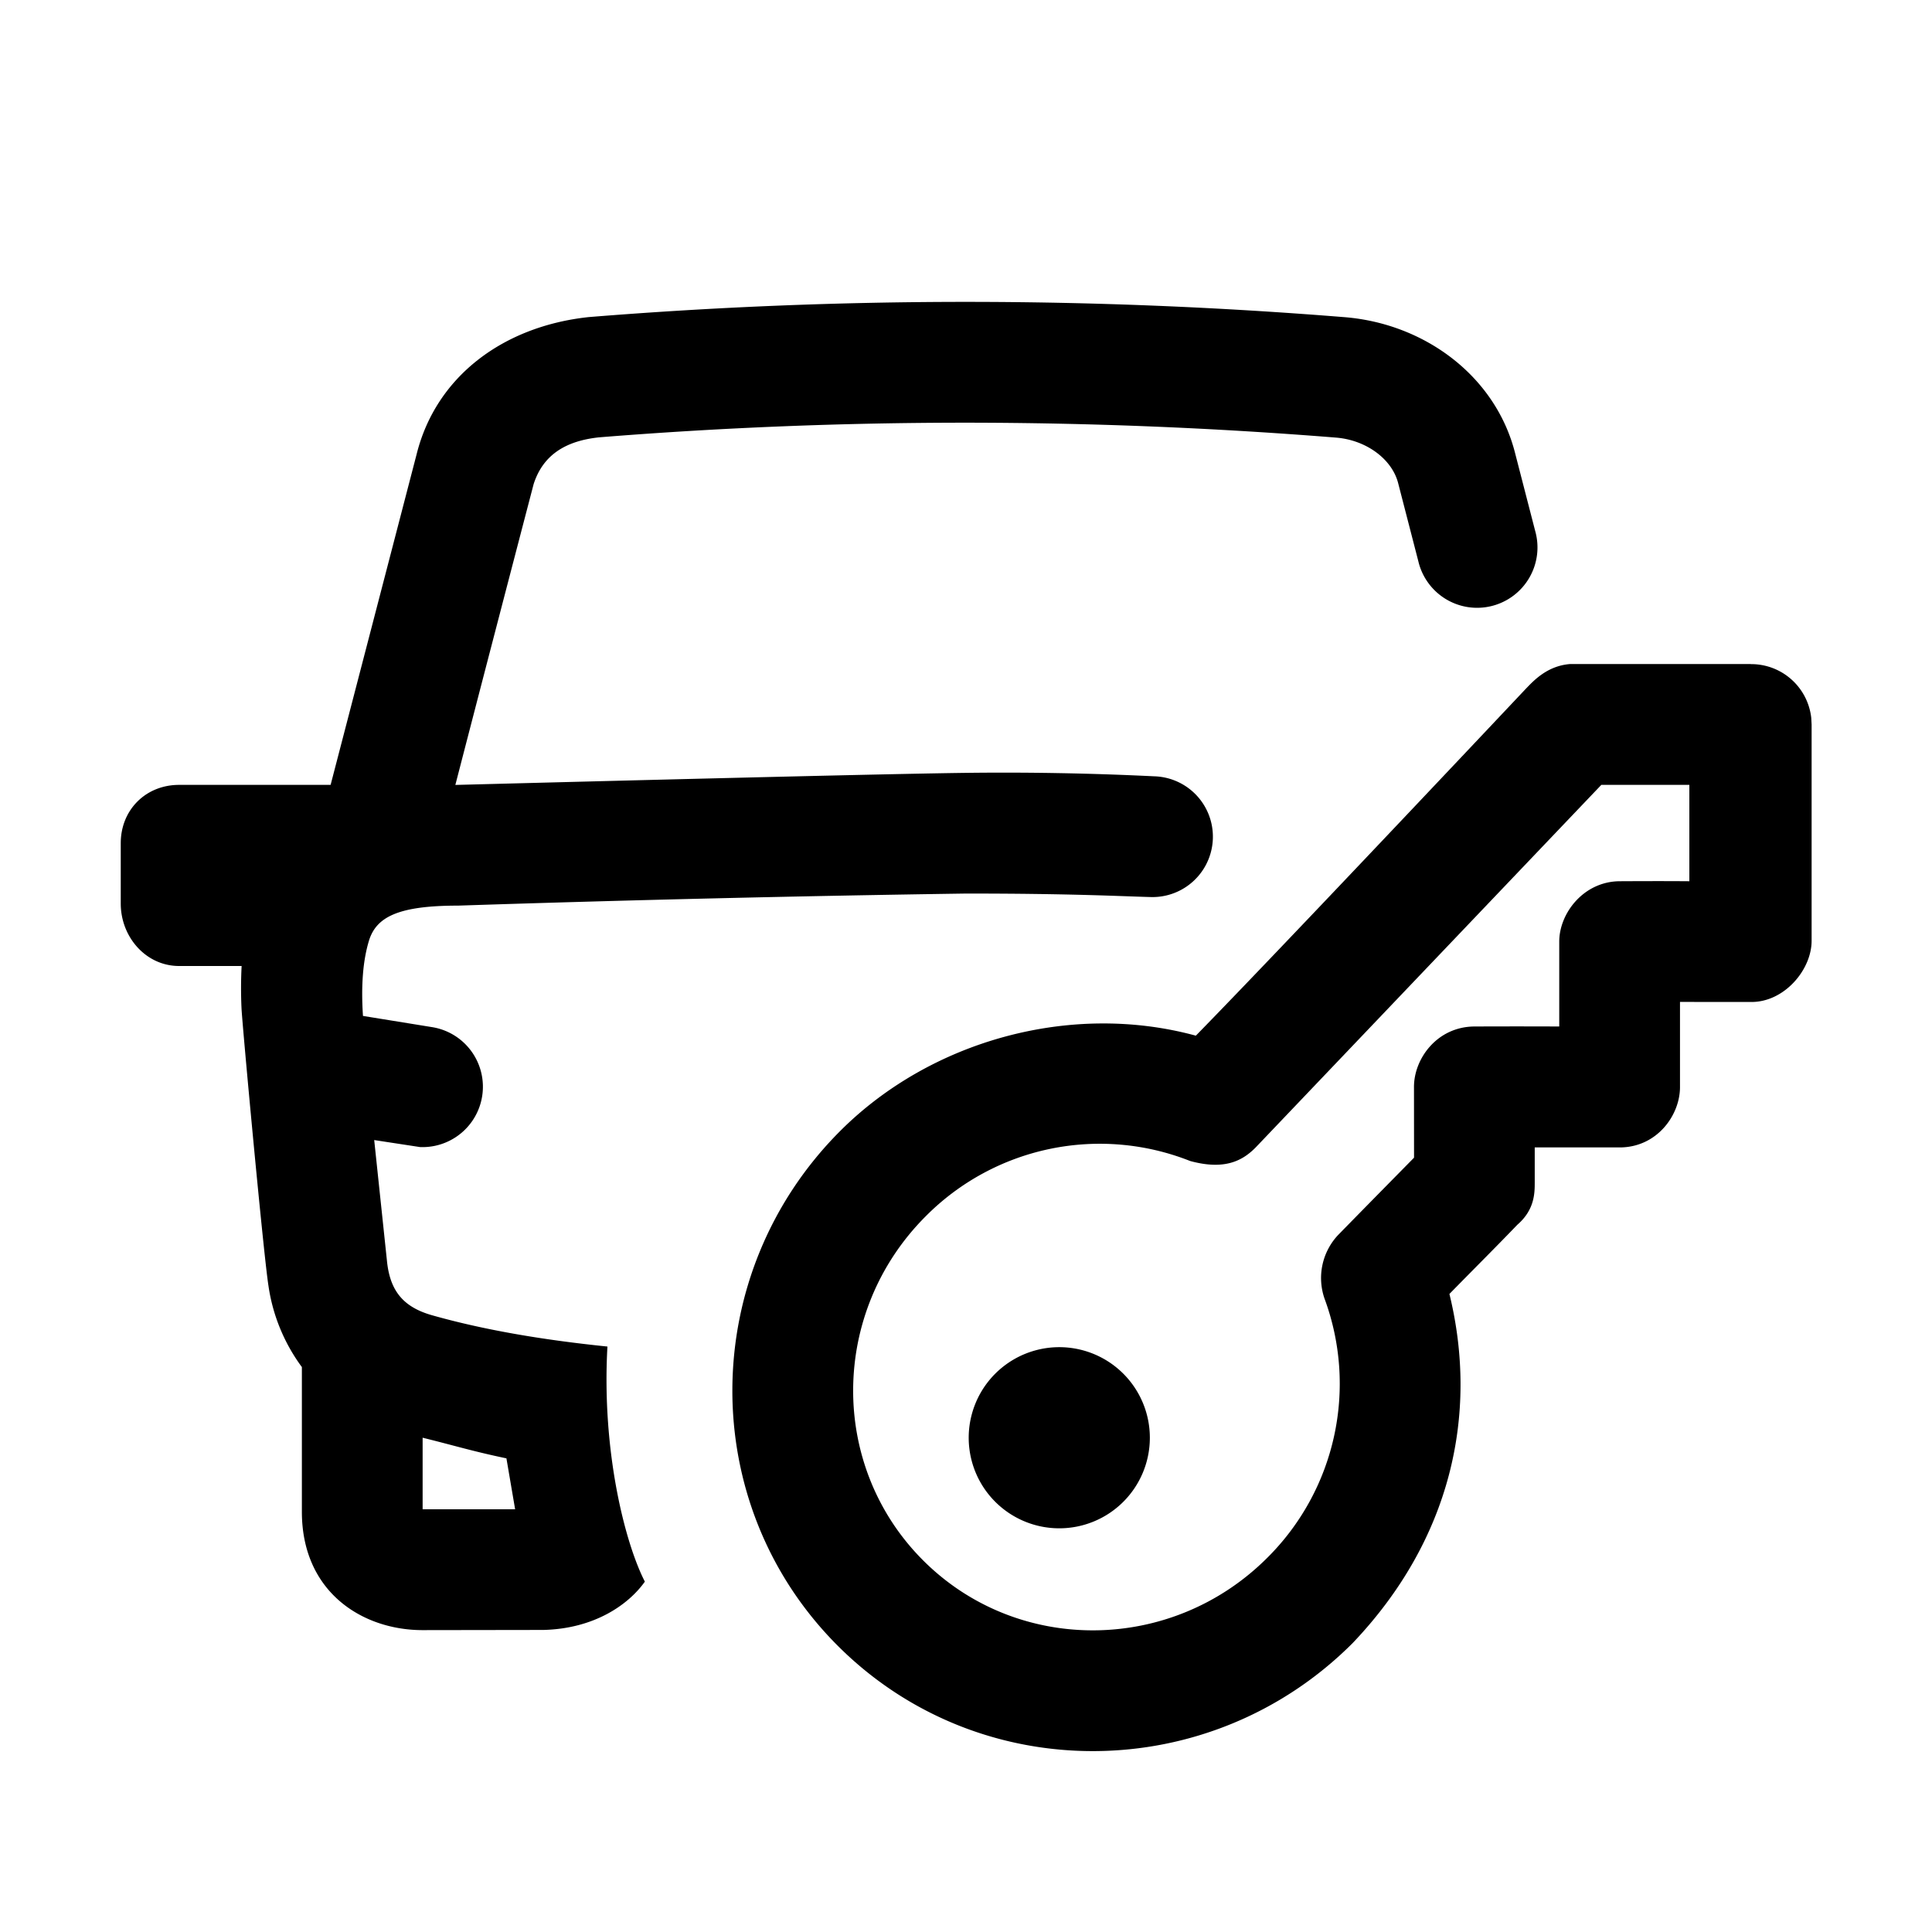<svg id="icon" height="32" viewBox="0 0 32 32" width="32" xmlns="http://www.w3.org/2000/svg"><path d="m29 11a1 1 0 0 1 1 .89l.006.11v3.582c0 .482-.452 1.014-.995 1.014l-1.185-.001v1.41c0 .47-.384 1-1 1h-1.406v.58c0 .174-.001.452-.287.7-.351.365-.705.717-1.126 1.147.49 2.004.016 4.084-1.604 5.784-2.364 2.365-6.182 2.388-8.527.043-2.346-2.345-2.323-6.163.042-8.528 1.495-1.495 3.817-2.142 5.889-1.577.875-.895 2.697-2.81 5.465-5.745.124-.128.348-.378.728-.41h3zm-1.019 2h-1.458l-5.72 6c-.222.228-.52.385-1.09.23a4.063 4.063 0 0 0 -4.38.915c-1.588 1.588-1.603 4.14-.043 5.7s4.112 1.544 5.7-.043a4.064 4.064 0 0 0 .948-4.294 1.04 1.04 0 0 1 .223-1.05c.276-.283.696-.71 1.26-1.283l-.001-1.173c0-.47.385-.996 1-1 .469-.002.937-.002 1.406 0v-1.406c0-.47.404-.996 1-1 .385-.002.77-.003 1.155 0zm-11.981-8c2.09 0 4.178.085 6.267.253 1.333.106 2.51.98 2.83 2.261l.331 1.282a1 1 0 1 1 -1.936.5l-.333-1.289c-.1-.401-.528-.719-1.031-.759a77.34 77.34 0 0 0 -6.128-.247c-2.027 0-4.054.08-6.081.243-.535.058-.92.278-1.08.773-.434 1.66-.867 3.322-1.297 4.984 4.6-.12 7.42-.187 8.458-.2a51.114 51.114 0 0 1 3.116.057 1 1 0 0 1 -.054 2c-.552-.015-1.306-.058-3.062-.058a456.49 456.49 0 0 0 -8.414.2c-.986 0-1.352.186-1.474.578-.1.327-.134.743-.1 1.249l1.148.186a1 1 0 0 1 -.203 1.986l-.759-.116.211 1.999c.05.513.284.773.755.905.833.235 1.793.403 2.897.516-.098 1.742.295 3.263.62 3.894-.275.386-.842.78-1.681.8l-2 .003c-.997 0-2-.63-2-1.961v-2.396a2.981 2.981 0 0 1 -.554-1.35c-.082-.522-.435-4.334-.446-4.598a7.24 7.24 0 0 1 .002-.695h-1.035c-.552 0-.967-.482-.967-1.034v-1c0-.553.415-.966.967-.966h2.509l1.425-5.478c.322-1.288 1.434-2.118 2.849-2.27a77.518 77.518 0 0 1 6.25-.252zm-9 18.813v1.185h1.532l-.144-.843c-.563-.118-.846-.208-1.388-.342zm9.484 1.061a1.5 1.5 0 1 0 2.122-2.121 1.5 1.5 0 0 0 -2.122 2.121z" fill="#282D37" style="fill: currentColor;fill: currentColor" fill-rule="evenodd"/></svg>